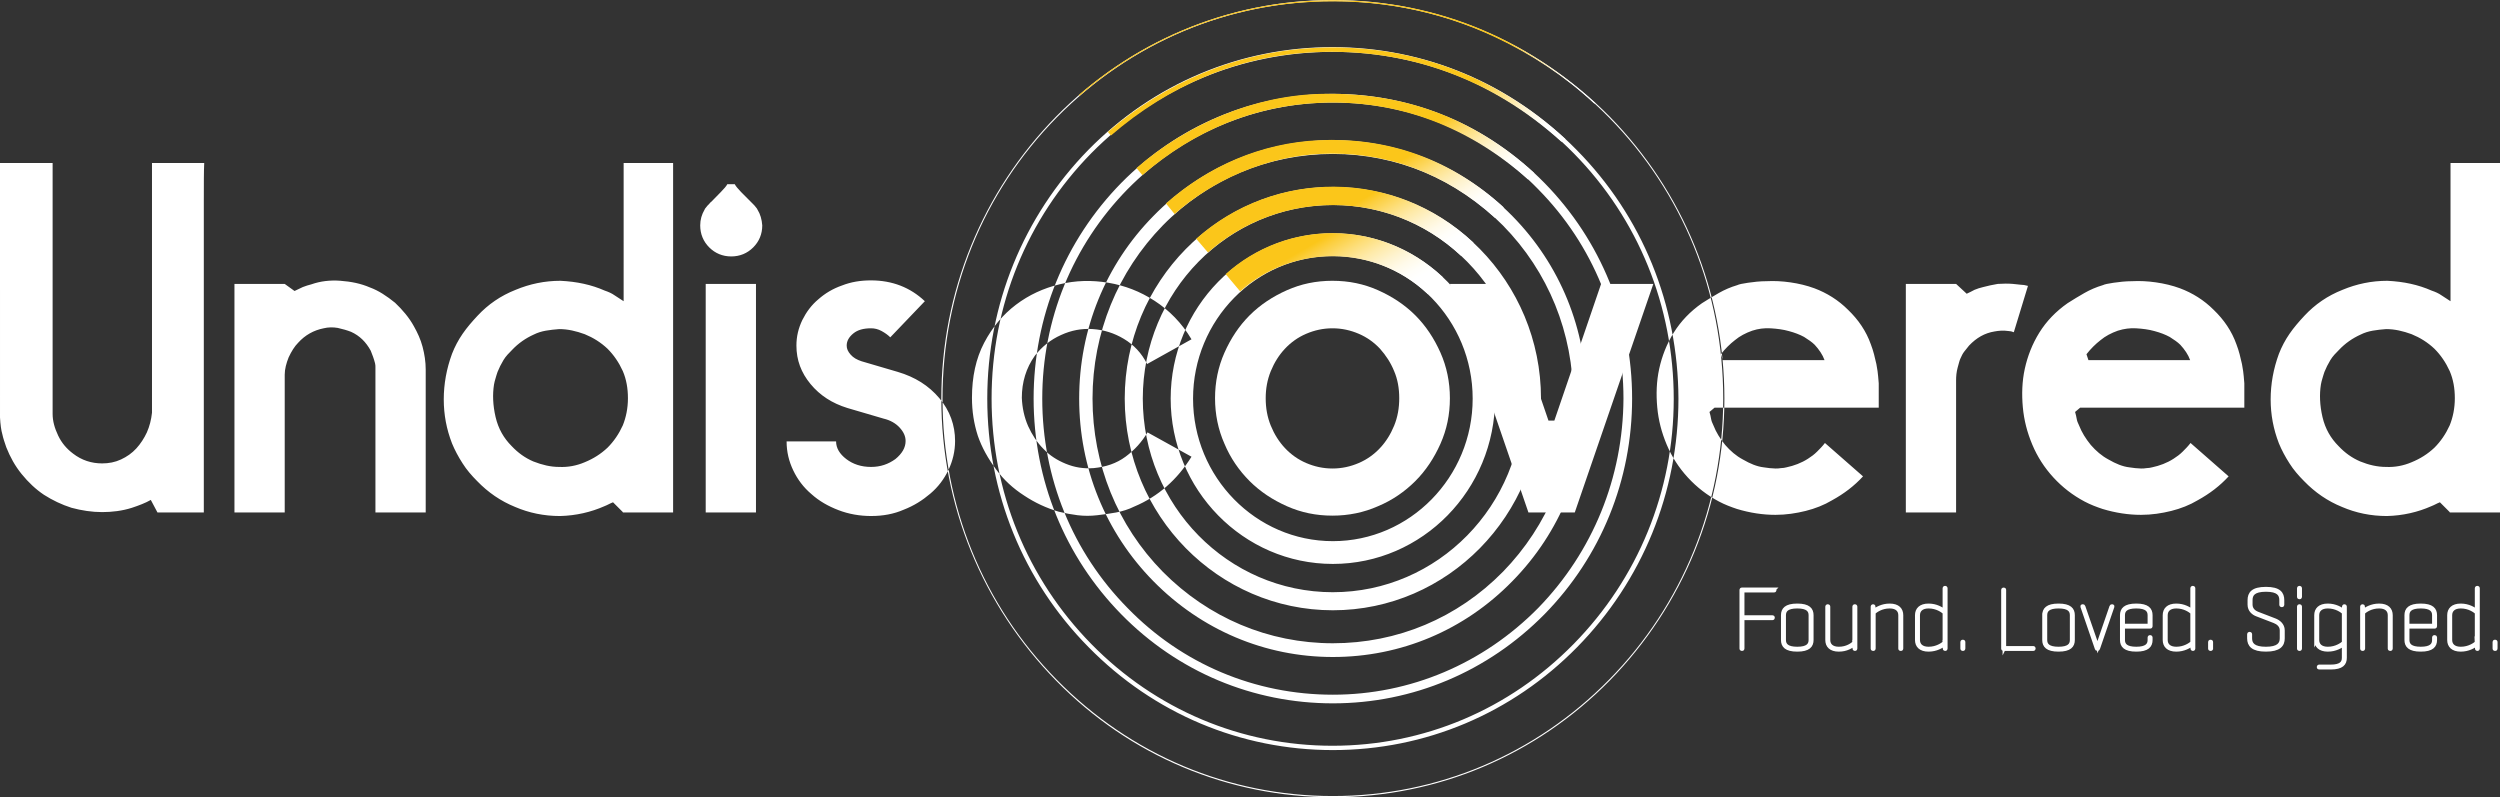 <svg xmlns="http://www.w3.org/2000/svg" width="700" height="223.217" viewBox="-44.903 42.998 700 223.217" enable-background="new -44.903 42.998 700 223.217"><rect x="-44.903" y="42.998" width="700" height="223.217" fill="#333333" stroke="none"/><path fill="#fff" d="M328.19 121.62c4.616 0 8.795.878 12.754 2.638 3.96 1.76 7.477 4.07 10.446 7.037 2.968 2.97 5.277 6.488 7.037 10.447 1.76 3.958 2.64 8.247 2.64 12.755 0 4.617-.88 8.796-2.64 12.755-1.76 3.958-4.07 7.477-7.037 10.446-2.97 2.968-6.487 5.388-10.446 7.037-3.958 1.76-8.247 2.64-12.755 2.64-4.62 0-8.798-.88-12.756-2.64-3.96-1.76-7.478-4.07-10.446-7.037-2.97-2.97-5.39-6.49-7.04-10.446-1.758-3.958-2.638-8.248-2.638-12.755 0-4.51.88-8.797 2.64-12.755 1.76-3.96 4.068-7.478 7.038-10.446 2.968-2.97 6.487-5.278 10.446-7.038 3.958-1.76 8.137-2.64 12.755-2.64zm0 52.56c2.638 0 5.057-.55 7.365-1.54 2.31-.99 4.29-2.42 5.938-4.18 1.65-1.757 2.968-3.847 3.96-6.266.988-2.42 1.428-4.948 1.428-7.697 0-2.75-.438-5.28-1.428-7.588-.99-2.42-2.31-4.4-3.96-6.268-1.648-1.76-3.628-3.19-5.937-4.18-2.308-.988-4.728-1.538-7.366-1.538-2.64 0-5.06.55-7.37 1.54-2.31.988-4.287 2.418-5.937 4.178-1.65 1.758-2.97 3.85-3.96 6.267-.988 2.42-1.43 4.947-1.43 7.587 0 2.75.442 5.277 1.43 7.697.99 2.418 2.31 4.508 3.96 6.267 1.65 1.76 3.628 3.19 5.938 4.18 2.31.99 4.73 1.54 7.37 1.54z"/><path fill="none" d="M395.704 85.882C377.67 67.52 353.7 57.402 328.19 57.402c-25.512 0-49.483 10.117-67.516 28.48-18.034 18.363-27.93 42.774-27.93 68.725 0 25.95 9.896 50.362 27.93 68.724 18.033 18.365 42.004 28.48 67.515 28.48 25.51 0 49.48-10.115 67.514-28.48 18.033-18.36 27.93-42.772 27.93-68.723.108-25.95-9.897-50.362-27.93-68.725zm-8.137 129.09c-15.835 16.166-36.947 24.962-59.27 24.962-22.43 0-43.432-8.906-59.267-24.96-15.833-16.164-24.52-37.606-24.52-60.368s8.687-44.204 24.52-60.368c15.835-16.163 36.947-24.96 59.268-24.96 22.432 0 43.434 8.906 59.27 24.96 15.832 16.164 24.52 37.606 24.52 60.368s-8.687 44.205-24.52 60.367zM328.298 114.69c-21.552 0-39.145 17.925-39.145 39.917 0 21.993 17.593 39.915 39.145 39.915 21.553 0 39.146-17.922 39.146-39.915 0-21.992-17.593-39.916-39.146-39.916zm0 73.125c-18.033 0-32.658-14.956-32.658-33.208 0-18.253 14.625-33.208 32.658-33.208 18.034 0 32.66 14.953 32.66 33.207 0 18.252-14.736 33.208-32.66 33.208zM385.807 95.998c-15.395-15.615-35.847-24.3-57.51-24.3-21.77 0-42.223 8.576-57.507 24.3-15.394 15.614-23.86 36.397-23.86 58.608 0 22.103 8.466 42.884 23.86 58.61 15.395 15.612 35.847 24.3 57.508 24.3 21.772 0 42.225-8.577 57.51-24.3 15.393-15.615 23.86-36.398 23.86-58.61-.11-22.1-8.576-42.883-23.86-58.608zm-7.257 109.74c-13.415 13.636-31.23 21.222-50.252 21.222-19.022 0-36.836-7.478-50.25-21.222-13.417-13.635-20.783-31.78-20.783-51.13 0-19.354 7.366-37.497 20.782-51.13 13.415-13.637 31.23-21.223 50.25-21.223 19.024 0 36.838 7.477 50.253 21.222 13.416 13.635 20.782 31.777 20.782 51.13 0 19.352-7.366 37.496-20.782 51.13zM375.91 106.115C363.157 93.14 346.33 86.102 328.3 86.102c-18.033 0-34.857 7.147-47.612 20.013-12.755 12.976-19.682 30.13-19.682 48.492 0 18.363 7.037 35.517 19.682 48.493 12.755 12.976 29.58 20.013 47.612 20.013 18.034 0 34.858-7.147 47.613-20.013 12.756-12.976 19.683-30.13 19.683-48.493 0-18.363-7.037-35.516-19.682-48.492zM328.3 213.875c-32.108 0-58.277-26.61-58.277-59.27S296.19 95.34 328.3 95.34c32.11 0 58.278 26.61 58.278 59.268s-26.17 59.268-58.278 59.268zM405.6 75.875c-20.673-21.002-48.162-32.547-77.302-32.547-29.25 0-56.628 11.545-77.3 32.547C230.323 96.88 219 124.807 219 154.605c0 29.69 11.325 57.73 31.998 78.73 20.673 21.003 48.162 32.55 77.3 32.55 29.25 0 56.63-11.546 77.303-32.55 20.673-21 32-48.93 32-78.73-.002-29.687-11.328-57.726-32-78.73zm-9.017 148.336c-18.253 18.584-42.554 28.81-68.394 28.81-25.842 0-50.143-10.226-68.396-28.81-18.253-18.582-28.37-43.323-28.37-69.603 0-26.28 10.006-51.02 28.37-69.604 18.253-18.583 42.554-28.81 68.395-28.81 25.84 0 50.14 10.228 68.393 28.81 18.253 18.583 28.37 43.324 28.37 69.604s-10.007 51.02-28.37 69.604zM328.298 129.095c-13.855 0-25.07 11.437-25.07 25.51 0 14.076 11.216 25.51 25.07 25.51 13.856 0 25.07-11.434 25.07-25.51 0-14.073-11.214-25.51-25.07-25.51zM328.298 100.396c-29.36 0-53.22 24.3-53.22 54.21s23.86 54.21 53.22 54.21 53.22-24.3 53.22-54.21-23.86-54.21-53.22-54.21zm0 100.504c-25.07 0-45.413-20.783-45.413-46.293 0-25.51 20.343-46.292 45.413-46.292 25.07 0 45.414 20.782 45.414 46.292S353.37 200.9 328.298 200.9z"/><path fill="#fff" d="M328.298 108.314c-25.07 0-45.413 20.782-45.413 46.292s20.343 46.293 45.413 46.293c25.07 0 45.414-20.784 45.414-46.294 0-25.51-20.343-46.292-45.414-46.292zm0 86.207c-21.552 0-39.145-17.92-39.145-39.914 0-21.992 17.593-39.916 39.145-39.916 21.553 0 39.146 17.924 39.146 39.916 0 21.993-17.593 39.915-39.146 39.915zM378.55 103.476c-13.415-13.636-31.34-21.222-50.252-21.222-19.022 0-36.836 7.477-50.25 21.222-13.417 13.635-20.783 31.777-20.783 51.13s7.366 37.497 20.782 51.13c13.415 13.637 31.23 21.223 50.25 21.223 19.024 0 36.838-7.48 50.253-21.223 13.416-13.635 20.782-31.78 20.782-51.13 0-19.354-7.366-37.496-20.782-51.13zm-2.64 99.623c-12.754 12.975-29.58 20.012-47.612 20.012-18.033 0-34.857-7.147-47.612-20.013-12.755-12.977-19.682-30.13-19.682-48.494 0-18.362 7.037-35.516 19.682-48.492C293.44 93.138 310.266 86.1 328.298 86.1c18.034 0 34.858 7.148 47.613 20.014 12.756 12.976 19.683 30.13 19.683 48.492 0 18.363-7.037 35.517-19.682 48.493zM405.82 75.656c-20.783-21.002-48.272-32.658-77.522-32.658-29.25 0-56.85 11.656-77.52 32.658-20.672 21.112-32.11 49.15-32.11 78.95 0 29.8 11.438 57.84 32.11 78.95 20.67 21.113 48.27 32.66 77.52 32.66 29.25 0 56.85-11.657 77.522-32.66 20.67-21.11 32.107-49.15 32.107-78.95 0-29.8-11.436-57.838-32.107-78.95zm-.22 157.68c-20.673 21.003-48.162 32.55-77.302 32.55-29.25 0-56.628-11.546-77.3-32.55-20.674-21-31.998-48.93-31.998-78.73 0-29.688 11.325-57.728 31.998-78.73 20.673-21.002 48.162-32.548 77.3-32.548 29.25 0 56.63 11.545 77.303 32.55 20.673 21 32 48.93 32 78.728-.002 29.69-11.328 57.73-32 78.73zM396.583 85.002c-18.253-18.583-42.554-28.81-68.394-28.81-25.842 0-50.143 10.228-68.396 28.81-18.143 18.583-28.26 43.324-28.26 69.604s10.006 51.02 28.37 69.604c18.253 18.583 42.554 28.81 68.394 28.81 25.84 0 50.142-10.227 68.395-28.81 18.253-18.583 28.37-43.324 28.37-69.604-.11-26.28-10.117-51.02-28.48-69.604zm-.88 138.328c-18.033 18.364-42.003 28.48-67.514 28.48-25.512 0-49.483-10.116-67.516-28.48-18.034-18.362-27.93-42.773-27.93-68.724 0-25.95 9.896-50.36 27.93-68.725 18.143-18.36 42.114-28.368 67.624-28.368 25.51 0 49.482 10.116 67.516 28.48 18.033 18.362 27.93 42.773 27.93 68.723-.002 25.842-10.007 50.254-28.04 68.615zM328.298 95.338c-32.108 0-58.277 26.61-58.277 59.268s26.17 59.268 58.278 59.268c32.11 0 58.278-26.61 58.278-59.268s-26.17-59.268-58.278-59.268zm0 113.48c-29.36 0-53.22-24.303-53.22-54.212 0-29.91 23.86-54.21 53.22-54.21s53.22 24.3 53.22 54.21-23.86 54.21-53.22 54.21zM387.567 94.24c-15.835-16.164-36.947-24.962-59.27-24.962-22.43 0-43.432 8.907-59.267 24.96-15.833 16.165-24.52 37.607-24.52 60.37s8.687 44.204 24.52 60.366c15.835 16.165 36.947 24.96 59.268 24.96 22.432 0 43.434-8.905 59.27-24.96 15.832-16.163 24.52-37.605 24.52-60.367s-8.687-44.204-24.52-60.368zm-1.76 118.975c-15.395 15.613-35.847 24.3-57.51 24.3-21.77 0-42.223-8.576-57.507-24.3-15.394-15.614-23.86-36.397-23.86-58.61 0-22.1 8.466-42.882 23.86-58.607 15.395-15.615 35.847-24.3 57.508-24.3 21.772 0 42.225 8.576 57.51 24.3 15.393 15.614 23.86 36.396 23.86 58.608-.11 22.103-8.576 42.884-23.86 58.61zM12.166 98.747V186.496H-.81l-1.868-3.52c-1.54.88-3.3 1.54-5.28 2.2-2.748.88-5.607 1.21-8.356 1.21-2.858 0-5.717-.44-8.576-1.21-2.75-.88-5.28-2.09-7.697-3.628-2.31-1.54-4.398-3.52-6.268-5.828-1.87-2.31-3.19-4.73-4.288-7.478-.44-1.32-.88-2.53-1.1-3.63-.33-1.1-.55-2.748-.66-4.727V88.63h14.734v70.266c0 1.98.55 3.96 1.542 6.048.99 2.09 2.418 3.738 4.178 5.058 2.42 1.87 5.168 2.75 8.137 2.75 1.87 0 3.63-.332 5.28-1.1 1.648-.77 3.077-1.76 4.287-3.08s2.2-2.86 2.97-4.51c.768-1.757 1.21-3.517 1.428-5.497V88.63h14.625c-.11 2.31-.11 5.72-.11 10.117zM74.293 186.495H60.218V145.81c0-.33 0-.66-.11-1.1-.33-1.318-.77-2.418-1.208-3.518-1.32-2.42-3.08-4.18-5.498-5.28-1.1-.438-2.31-.768-3.74-1.1-1.318-.218-2.638-.218-3.958.11-2.75.55-5.167 1.87-7.147 4.07-.99.99-1.87 2.418-2.64 4.068-.66 1.65-1.1 3.298-1.1 4.84v38.594H20.744v-63.997h14.074l2.75 1.98c.77-.33 1.538-.77 2.308-1.1.77-.33 1.65-.55 2.42-.77 2.528-.88 5.167-1.21 8.136-.99s5.72.77 8.248 1.87c2.42.88 4.73 2.418 7.037 4.288 2.09 1.98 3.958 4.178 5.278 6.598.99 1.76 1.87 3.628 2.418 5.718.55 2.09.88 4.18.88 6.378v40.027zM143.568 88.63v97.865h-14.075v-.11l-2.75-2.75c-.44.22-.878.33-1.21.55-.328.22-.768.33-1.207.55-3.74 1.65-7.917 2.64-12.426 2.75-4.51 0-8.687-.88-12.535-2.53-4.07-1.648-7.588-4.068-10.666-7.256-1.54-1.54-2.97-3.19-4.07-4.95-1.21-1.87-2.2-3.74-2.968-5.607-1.54-3.96-2.31-8.028-2.31-12.316s.77-8.577 2.31-12.755c.77-1.98 1.758-3.848 2.968-5.608 1.21-1.76 2.64-3.41 4.18-5.058 2.967-3.188 6.486-5.608 10.665-7.258 3.958-1.65 8.138-2.528 12.536-2.528 4.62.22 8.688 1.1 12.426 2.75.99.328 1.98.77 2.75 1.32.88.55 1.648 1.1 2.53 1.648V88.63h13.852zm-31.89 85.11c2.42.11 4.84-.33 7.148-1.32 2.418-.99 4.507-2.31 6.377-4.068 1.76-1.76 3.188-3.848 4.288-6.268.88-2.2 1.43-4.73 1.43-7.586 0-2.75-.44-5.28-1.43-7.588-1.1-2.418-2.528-4.508-4.287-6.267-1.87-1.76-3.96-3.08-6.377-4.07-2.42-.878-4.73-1.428-7.148-1.428-1.318.11-2.528.22-3.738.44-1.21.218-2.31.55-3.41 1.1-2.198.99-4.287 2.417-6.047 4.287-.88.88-1.76 1.76-2.418 2.86-.66 1.1-1.21 2.198-1.65 3.298-.22.55-.33 1.1-.55 1.76-.22.66-.33 1.21-.44 1.76-.44 2.748-.33 5.826.44 9.125.77 3.3 2.31 5.938 4.508 8.137 1.76 1.87 3.74 3.298 6.05 4.29 2.528.988 4.837 1.538 7.255 1.538zM166.77 186.495h-14.076v-63.997h14.075v63.997zM199.097 187.484c-3.298 0-6.378-.55-9.237-1.65-2.86-1.1-5.388-2.527-7.587-4.507-2.2-1.87-3.848-4.068-5.058-6.598-1.21-2.53-1.87-5.17-1.87-8.137h13.856c0 1.868.99 3.518 2.86 4.948 1.87 1.43 4.178 2.2 6.927 2.2 2.64 0 4.838-.77 6.818-2.2 1.868-1.538 2.858-3.187 2.858-5.057 0-1.32-.55-2.528-1.65-3.738s-2.638-2.09-4.506-2.53l-10.117-2.968c-4.288-1.32-7.697-3.52-10.337-6.708-2.64-3.19-3.958-6.71-3.958-10.777 0-2.53.55-4.838 1.65-7.147 1.1-2.2 2.527-4.178 4.507-5.827 1.87-1.65 4.068-2.97 6.598-3.85 2.528-.99 5.167-1.43 8.137-1.43 5.937 0 10.996 1.98 15.064 5.83l-9.676 10.114c-.66-.66-1.43-1.208-2.418-1.758-.99-.55-1.98-.77-2.97-.77-2.088 0-3.737.44-4.947 1.43s-1.87 2.09-1.87 3.408c0 .88.33 1.65 1.1 2.53.77.88 1.758 1.43 3.078 1.868l10.116 2.97c4.84 1.43 8.688 3.848 11.656 7.368 2.97 3.518 4.398 7.586 4.398 11.985 0 2.86-.66 5.608-1.87 8.137-1.208 2.53-2.858 4.73-5.057 6.597-2.198 1.87-4.618 3.408-7.477 4.508-2.75 1.206-5.828 1.756-9.016 1.756zM276.287 144.93c-1.54-3.08-3.738-5.388-6.487-7.037-2.75-1.65-5.608-2.53-8.686-2.75-3.08-.22-6.048.33-8.907 1.65-2.97 1.32-5.388 3.3-7.368 5.827-2.42 3.41-3.63 7.368-3.63 11.766.11 2.75.66 5.388 1.76 7.917 1.1 2.418 2.53 4.617 4.29 6.377 1.76 1.87 3.848 3.188 6.266 4.178 2.42.99 4.95 1.43 7.808 1.21 3.41-.33 6.378-1.32 8.907-3.188 2.53-1.87 4.62-4.178 6.16-6.818l12.315 6.818c-3.96 6.378-9.236 11.106-16.054 13.965-1.538.77-3.298 1.32-5.057 1.65-1.76.33-3.52.55-5.278.768-1.87.22-3.63.22-5.498 0-1.76-.22-3.52-.55-5.28-.99-3.408-.99-6.707-2.528-9.675-4.508-3.08-1.98-5.718-4.398-7.807-7.256-2.31-3.08-4.07-6.27-5.168-9.458-1.1-3.41-1.65-6.928-1.65-10.667 0-5.83 1.1-10.996 3.41-15.394 2.31-4.397 5.277-7.916 8.907-10.666 3.628-2.75 7.697-4.62 12.205-5.718 4.508-1.1 9.015-1.21 13.634-.44s8.907 2.42 12.976 5.06c4.068 2.638 7.587 6.157 10.336 10.774l-12.43 6.93zM518.748 122.498c.77.11 1.43.11 2.09.22.66 0 1.317.11 2.088.33l-3.96 12.976c-.55-.22-.988-.33-1.428-.33-1.54-.22-2.75-.11-3.96.11-2.748.44-5.057 1.76-7.146 3.958l-1.32 1.65c-.438.55-.77 1.208-1.1 1.98-.22.438-.438 1.317-.77 2.527s-.44 2.418-.44 3.628v36.946H488.73v-63.997h14.073l2.97 2.75c.77-.33 1.54-.77 2.2-1.1.77-.33 1.538-.55 2.418-.77 1.32-.33 2.64-.66 4.068-.88 1.54-.108 2.97-.108 4.29 0zM583.622 157.136h-46.07l-1.432 1.21c.22.658.33 1.318.44 1.868.11.66.33 1.21.66 1.87.77 1.98 1.87 3.738 3.298 5.498 1.43 1.65 3.08 3.078 4.948 4.07 2.09 1.207 3.96 1.978 5.828 2.198.55.11 1.1.11 1.65.22.55 0 1.1.11 1.648.11.44 0 .99 0 1.54-.11.55 0 1.1-.11 1.54-.22 2.09-.44 4.178-1.21 6.046-2.42.88-.55 1.76-1.21 2.53-1.978.77-.77 1.54-1.54 2.2-2.42l10.665 9.347c-2.42 2.638-5.278 4.837-8.688 6.707-2.2 1.32-4.728 2.31-7.366 2.97-2.642.658-5.5 1.1-8.47 1.1-3.518 0-7.145-.55-10.775-1.65-1.65-.55-3.41-1.21-5.057-2.09-3.3-1.758-6.158-3.958-8.688-6.707-2.53-2.75-4.51-5.828-5.938-9.237-1.43-3.41-2.31-6.816-2.64-10.446-.33-3.628-.22-7.257.55-10.776.77-3.517 2.09-6.926 4.068-10.115 1.98-3.188 4.618-5.938 7.917-8.247 1.54-.99 3.188-1.98 4.728-2.86 1.54-.88 3.3-1.648 5.17-2.198.438-.22 1.43-.44 2.97-.66s3.298-.44 5.276-.44c2.09-.11 4.29 0 6.6.33 2.308.33 4.617.88 6.706 1.65 3.52 1.32 6.708 3.298 9.457 6.047 2.858 2.75 5.058 5.938 6.378 9.677.33.88.66 1.87.88 2.75.22.878.44 1.76.66 2.748.11.55.22 1.21.33 1.98.11.77.22 1.98.33 3.408v6.818h.112zm-35.515-21.552c-1.87.66-3.52 1.54-4.84 2.64-1.428 1.1-2.748 2.418-3.958 3.957l.55 1.65h28.48c-.55-1.54-1.54-2.97-2.75-4.288-.77-.77-1.76-1.43-2.97-2.2-1.207-.66-2.638-1.21-4.287-1.648-1.54-.44-3.298-.66-5.058-.77s-3.41.11-5.168.66zM655.097 88.63v97.865h-14.075v-.11l-2.75-2.75c-.438.22-.878.33-1.208.55-.33.22-.77.33-1.21.55-3.738 1.65-7.916 2.64-12.425 2.75-4.51 0-8.69-.88-12.537-2.53-4.067-1.648-7.587-4.068-10.665-7.256-1.54-1.54-2.97-3.19-4.07-4.95-1.208-1.87-2.197-3.74-2.968-5.607-1.54-3.96-2.31-8.028-2.31-12.316s.77-8.577 2.31-12.755c.77-1.98 1.76-3.848 2.97-5.608 1.21-1.76 2.64-3.41 4.178-5.058 2.97-3.188 6.488-5.608 10.666-7.258 3.96-1.65 8.137-2.528 12.535-2.528 4.617.22 8.687 1.1 12.425 2.75.99.328 1.98.77 2.75 1.32.88.55 1.648 1.1 2.528 1.648V88.63h13.854zm-31.89 85.11c2.42.11 4.84-.33 7.148-1.32 2.42-.99 4.51-2.31 6.378-4.068 1.76-1.76 3.188-3.848 4.288-6.268.88-2.2 1.43-4.73 1.43-7.586 0-2.75-.438-5.28-1.43-7.588-1.1-2.418-2.527-4.508-4.287-6.267-1.87-1.76-3.958-3.08-6.378-4.07-2.42-.878-4.728-1.428-7.147-1.428-1.32.11-2.528.22-3.738.44-1.21.218-2.31.55-3.408 1.1-2.2.99-4.288 2.417-6.048 4.287-.88.88-1.76 1.76-2.42 2.86s-1.21 2.198-1.65 3.298c-.218.55-.328 1.1-.55 1.76-.218.66-.328 1.21-.438 1.76-.44 2.748-.33 5.826.44 9.125.77 3.3 2.31 5.938 4.508 8.137 1.76 1.87 3.738 3.298 6.048 4.29 2.418.988 4.837 1.538 7.256 1.538zM167.208 101.717c-.11-.22-.22-.44-.44-.66-.22-.33-.55-.66-.878-.99l-.55-.55c-1.76-1.76-4.07-3.958-4.508-4.947h-2.088c-.44.99-2.86 3.188-4.51 4.948-.22.11-.33.33-.55.55-.33.33-.66.66-.88.99-.218.22-.438.55-.438.66-.77 1.318-1.21 2.748-1.21 4.397 0 2.42.88 4.51 2.53 6.158s3.738 2.528 6.158 2.528c2.418 0 4.507-.878 6.156-2.527 1.65-1.65 2.53-3.738 2.53-6.158-.112-1.65-.552-3.19-1.322-4.398zM481.25 157.136H435.18l-1.43 1.21c.222.658.33 1.318.44 1.868.11.66.33 1.21.66 1.87.77 1.98 1.87 3.738 3.3 5.498 1.428 1.65 3.077 3.078 4.947 4.07 2.09 1.207 3.958 1.978 5.828 2.198.55.11 1.1.11 1.65.22.55 0 1.1.11 1.648.11.44 0 .99 0 1.54-.11.55 0 1.1-.11 1.54-.22 2.088-.44 4.178-1.21 6.047-2.42.88-.55 1.76-1.21 2.53-1.978.77-.77 1.538-1.54 2.198-2.42l10.665 9.347c-2.418 2.638-5.277 4.837-8.687 6.707-2.2 1.32-4.728 2.31-7.367 2.97-2.64.658-5.498 1.1-8.466 1.1-3.52 0-7.148-.55-10.776-1.65-1.65-.55-3.41-1.21-5.06-2.09-3.298-1.758-6.157-3.958-8.686-6.707-2.53-2.75-4.51-5.828-5.938-9.237-1.43-3.41-2.31-6.816-2.64-10.446-.33-3.628-.22-7.257.55-10.776.77-3.517 2.09-6.926 4.068-10.115 1.98-3.188 4.62-5.938 7.918-8.247 1.54-.99 3.188-1.98 4.728-2.86 1.54-.88 3.3-1.648 5.168-2.198.44-.22 1.43-.44 2.97-.66 1.54-.22 3.3-.44 5.277-.44 2.088-.11 4.287 0 6.597.33 2.31.33 4.618.88 6.708 1.65 3.52 1.32 6.707 3.298 9.456 6.047 2.86 2.75 5.06 5.938 6.378 9.677.33.88.66 1.87.88 2.75.22.878.44 1.76.66 2.748.11.55.22 1.21.33 1.98.11.77.22 1.98.33 3.408v6.818h.113zm-35.515-21.552c-1.87.66-3.52 1.54-4.838 2.64-1.43 1.1-2.75 2.418-3.96 3.957l.55 1.65h28.48c-.55-1.54-1.54-2.97-2.75-4.288-.77-.77-1.758-1.43-2.968-2.2-1.21-.66-2.64-1.21-4.29-1.648-1.538-.44-3.298-.66-5.058-.77s-3.518.11-5.167.66z"/><linearGradient id="a" gradientUnits="userSpaceOnUse" x1="978.112" y1="-2203.105" x2="949.723" y2="-2288.875" gradientTransform="matrix(.583 -.655 -.655 -.583 -1717.148 -580.423)"><stop offset=".692" stop-color="#FBC61A"/><stop offset=".722" stop-color="#FCCF40"/><stop offset=".774" stop-color="#FDDE79"/><stop offset=".823" stop-color="#FEEAA9"/><stop offset=".87" stop-color="#FEF3CE"/><stop offset=".913" stop-color="#FFFAE9"/><stop offset=".952" stop-color="#FFFEF9"/><stop offset=".982" stop-color="#fff"/></linearGradient><path fill="url(#a)" d="M354.908 125.357l4.18-4.728c-17.594-16.495-43.765-16.165-60.808-.88l4.068 4.838c14.735-13.196 37.716-13.305 52.56.77z"/><linearGradient id="b" gradientUnits="userSpaceOnUse" x1="1002.787" y1="-2200.078" x2="976.176" y2="-2280.637" gradientTransform="matrix(.576 -.649 -.648 -.579 -1694.285 -587.408)"><stop offset=".692" stop-color="#FBC61A"/><stop offset=".722" stop-color="#FCCF40"/><stop offset=".774" stop-color="#FDDE79"/><stop offset=".823" stop-color="#FEEAA9"/><stop offset=".87" stop-color="#FEF3CE"/><stop offset=".913" stop-color="#FFFAE9"/><stop offset=".952" stop-color="#FFFEF9"/><stop offset=".982" stop-color="#fff"/></linearGradient><path fill="url(#b)" d="M322.14 43.548c18.144-.99 35.737 2.31 51.9 10.006 9.787 4.618 19.244 10.775 27.49 18.472l.22-.22c-21.99-19.9-48.492-30.128-79.39-28.59-24.412 1.21-47.174 10.777-65.207 26.392l.22.22c18.035-15.613 40.357-24.96 64.768-26.28z"/><linearGradient id="c" gradientUnits="userSpaceOnUse" x1="984.431" y1="-2202.294" x2="956.786" y2="-2285.814" gradientTransform="matrix(.583 -.655 -.655 -.583 -1717.148 -580.423)"><stop offset=".692" stop-color="#FBC61A"/><stop offset=".722" stop-color="#FCCF40"/><stop offset=".774" stop-color="#FDDE79"/><stop offset=".823" stop-color="#FEEAA9"/><stop offset=".87" stop-color="#FEF3CE"/><stop offset=".913" stop-color="#FFFAE9"/><stop offset=".952" stop-color="#FFFEF9"/><stop offset=".982" stop-color="#fff"/></linearGradient><path fill="url(#c)" d="M364.256 114.69l3.408-3.737c-21.99-20.78-55.64-20.67-77.63-1.1l3.3 3.85c20.12-17.815 50.8-17.924 70.922.988z"/><linearGradient id="d" gradientUnits="userSpaceOnUse" x1="1004.658" y1="-2196.206" x2="978.092" y2="-2276.471" gradientTransform="matrix(.583 -.655 -.655 -.583 -1717.148 -580.423)"><stop offset=".692" stop-color="#FBC61A"/><stop offset=".722" stop-color="#FCCF40"/><stop offset=".774" stop-color="#FDDE79"/><stop offset=".823" stop-color="#FEEAA9"/><stop offset=".87" stop-color="#FEF3CE"/><stop offset=".913" stop-color="#FFFAE9"/><stop offset=".952" stop-color="#FFFEF9"/><stop offset=".982" stop-color="#fff"/></linearGradient><path fill="url(#d)" d="M323.24 57.622c25.73-1.21 49.482 7.367 69.055 25.07l1.1-.768c-19.792-18.144-44.203-26.83-70.153-25.51-21.882 1.1-41.785 9.565-57.95 23.53l.88.99c16.163-13.965 35.517-22.32 57.07-23.312z"/><linearGradient id="e" gradientUnits="userSpaceOnUse" x1="997.605" y1="-2198.626" x2="970.831" y2="-2279.516" gradientTransform="matrix(.583 -.655 -.655 -.583 -1717.148 -580.423)"><stop offset=".692" stop-color="#FBC61A"/><stop offset=".722" stop-color="#FCCF40"/><stop offset=".774" stop-color="#FDDE79"/><stop offset=".823" stop-color="#FEEAA9"/><stop offset=".87" stop-color="#FEF3CE"/><stop offset=".913" stop-color="#FFFAE9"/><stop offset=".952" stop-color="#FFFEF9"/><stop offset=".982" stop-color="#fff"/></linearGradient><path fill="url(#e)" d="M324.56 71.807c21.882-.99 41.895 6.708 58.39 21.442l1.76-1.76c-17.265-15.724-36.838-22.652-59.38-22.213-19.022.33-38.044 8.578-52.01 20.783l1.65 1.98c14.843-12.756 31.667-19.464 49.59-20.233z"/><linearGradient id="f" gradientUnits="userSpaceOnUse" x1="990.941" y1="-2200.585" x2="963.736" y2="-2282.776" gradientTransform="matrix(.583 -.655 -.655 -.583 -1717.148 -580.423)"><stop offset=".692" stop-color="#FBC61A"/><stop offset=".722" stop-color="#FCCF40"/><stop offset=".774" stop-color="#FDDE79"/><stop offset=".823" stop-color="#FEEAA9"/><stop offset=".87" stop-color="#FEF3CE"/><stop offset=".913" stop-color="#FFFAE9"/><stop offset=".952" stop-color="#FFFEF9"/><stop offset=".982" stop-color="#fff"/></linearGradient><path fill="url(#f)" d="M324.67 86.102c18.143-.88 34.967 5.168 49.042 17.924l2.418-2.97c-15.064-13.744-32.658-19.68-51.79-18.802-16.164.77-30.9 7.257-42.774 17.703l2.42 2.97C294.54 93.58 309.275 86.87 324.67 86.1z"/><path fill="#fff" d="M418.026 122.498l-21.993 63.997H383.06l-21.994-63.997h14.515l13.087 38.266h1.65l13.083-38.266h14.626z"/><g enable-background="new" fill="#fff"><path d="M451.858 208.015c.098 0 .147.05.147.148v.073c0 .1-.05.148-.147.148h-8.814v7.386h8.347c.1 0 .148.05.148.148v.074c0 .1-.05.147-.147.147h-8.346v8.47c0 .1-.05.147-.148.147h-.1c-.098 0-.146-.05-.146-.147v-16.448c0-.1.05-.148.146-.148h9.062zM454.27 215.255c0-1.6.887-2.758 4.063-2.758 3.176 0 4.062 1.157 4.062 2.758v6.943c0 1.6-.887 2.758-4.062 2.758-3.177 0-4.063-1.158-4.063-2.758v-6.943zm7.732 0c0-1.354-.788-2.39-3.67-2.39-2.88 0-3.668 1.036-3.668 2.39v6.943c0 1.354.787 2.388 3.67 2.388 2.88 0 3.668-1.034 3.668-2.388v-6.943zM474.264 223.405c-.69.59-2.118 1.552-4.284 1.552-2.315 0-3.3-1.158-3.3-2.758v-9.358c0-.098.05-.147.148-.147h.098c.098 0 .148.05.148.147v9.357c0 1.353.887 2.387 2.905 2.387 2.313 0 3.717-1.132 4.283-1.625v-10.12c0-.1.05-.148.147-.148h.1c.098 0 .146.05.146.147v11.772c0 .1-.05.147-.147.147h-.05c-.1 0-.147-.05-.147-.148l-.05-1.207zM479.73 212.842l.025 1.23c.738-.59 2.265-1.575 4.457-1.575 2.314 0 3.3 1.157 3.3 2.758v9.357c0 .1-.05.147-.148.147h-.1c-.098 0-.146-.05-.146-.148v-9.357c0-1.354-.887-2.39-2.905-2.39-2.34 0-3.866 1.16-4.433 1.65v10.097c0 .1-.05.147-.147.147h-.1c-.098 0-.146-.05-.146-.148v-11.77c0-.1.05-.148.147-.148h.05c.097 0 .147.05.147.148zM499.528 223.405c-.715.566-2.267 1.552-4.433 1.552-2.29 0-3.3-1.158-3.3-2.758v-6.944c0-1.6 1.01-2.758 3.3-2.758 2.166 0 3.693.985 4.433 1.576v-6.378c0-.098.05-.147.146-.147h.1c.098 0 .146.05.146.146v16.917c0 .1-.05.147-.146.147h-.05c-.1 0-.147-.05-.147-.147l-.05-1.208zm-7.338-1.207c0 1.354.91 2.388 2.905 2.388 2.314 0 3.865-1.157 4.433-1.625v-8.445c-.567-.492-2.118-1.65-4.433-1.65-1.994 0-2.905 1.035-2.905 2.39v6.943zM504.896 224.612c0 .1-.05.147-.148.147h-.098c-.1 0-.148-.05-.148-.148v-1.847c0-.1.05-.147.148-.147h.098c.098 0 .148.05.148.147v1.847zM516.32 224.39h8.102c.098 0 .146.05.146.147v.074c0 .1-.05.148-.146.148h-8.373c-.074 0-.123-.05-.123-.147v-16.447c0-.1.05-.148.146-.148h.1c.098 0 .147.05.147.148v16.227zM527.425 215.255c0-1.6.886-2.758 4.062-2.758s4.062 1.157 4.062 2.758v6.943c0 1.6-.888 2.758-4.063 2.758-3.177 0-4.062-1.158-4.062-2.758v-6.943zm7.732 0c0-1.354-.79-2.39-3.67-2.39s-3.67 1.036-3.67 2.39v6.943c0 1.354.79 2.388 3.67 2.388s3.67-1.034 3.67-2.388v-6.943zM542.322 224.76c-.073 0-.146-.05-.172-.147l-4.038-11.77c-.024-.075-.024-.148.073-.148h.148c.073 0 .147.05.172.147l3.595 10.367c.148.417.296.885.296.885s.1-.394.27-.886l3.57-10.368c.025-.098.1-.147.174-.147h.146c.1 0 .1.074.075.147l-4.038 11.77c-.024.1-.1.148-.172.148h-.098zM557.318 218.357c0 .1-.05.148-.147.148h-7.583v3.693c0 1.354.787 2.388 3.67 2.388 2.88 0 3.668-1.034 3.668-2.388v-.714c0-.1.05-.147.147-.147h.1c.098 0 .146.05.146.147v.714c0 1.6-.887 2.758-4.062 2.758-3.177 0-4.063-1.158-4.063-2.758v-6.943c0-1.6.887-2.758 4.063-2.758 3.176 0 4.062 1.157 4.062 2.758v3.102zm-7.732-.222h7.338v-2.88c0-1.354-.788-2.39-3.67-2.39-2.88 0-3.668 1.036-3.668 2.39v2.88zM568.89 223.405c-.714.566-2.266 1.552-4.432 1.552-2.29 0-3.3-1.158-3.3-2.758v-6.944c0-1.6 1.01-2.758 3.3-2.758 2.166 0 3.693.985 4.433 1.576v-6.378c0-.098.05-.147.148-.147h.1c.098 0 .146.05.146.146v16.917c0 .1-.05.147-.147.147h-.05c-.098 0-.146-.05-.146-.147l-.05-1.208zm-7.337-1.207c0 1.354.91 2.388 2.905 2.388 2.314 0 3.866-1.157 4.433-1.625v-8.445c-.565-.492-2.117-1.65-4.432-1.65-1.994 0-2.905 1.035-2.905 2.39v6.943zM574.258 224.612c0 .1-.05.147-.148.147h-.1c-.098 0-.146-.05-.146-.148v-1.847c0-.1.05-.147.147-.147h.1c.1 0 .148.05.148.147v1.847zM589.573 208.188c-3.446 0-4.26 1.23-4.26 2.856v1.256c0 1.354 1.01 2.118 1.822 2.438l4.925 1.896c1.033.394 2.265 1.305 2.265 2.856v2.24c0 1.873-1.034 3.227-4.776 3.227-3.72 0-4.753-1.354-4.753-3.226v-1.156c0-.098.05-.147.146-.147h.1c.098 0 .146.05.146.147v1.157c0 1.626.91 2.857 4.358 2.857 3.447 0 4.383-1.23 4.383-2.856v-2.24c0-1.38-1.083-2.142-2.02-2.51l-4.924-1.897c-.91-.345-2.068-1.207-2.068-2.783v-1.256c0-1.87.91-3.225 4.654-3.225 3.718 0 4.63 1.353 4.63 3.224v1.305c0 .098-.05.146-.148.146h-.1c-.098 0-.146-.05-.146-.147v-1.306c0-1.625-.812-2.856-4.235-2.856zM599.152 210.133c0 .1-.05.148-.147.148h-.1c-.097 0-.147-.048-.147-.147v-2.438c0-.098.05-.147.148-.147h.1c.098 0 .146.05.146.147v2.438zm0 14.48c0 .098-.05.146-.147.146h-.1c-.097 0-.147-.05-.147-.148v-11.77c0-.1.05-.148.148-.148h.1c.098 0 .146.05.146.147v11.772zM603.583 222.198v-6.943c0-1.6 1.01-2.758 3.3-2.758 2.166 0 3.717.985 4.433 1.576l.05-1.23c0-.1.048-.148.145-.148h.052c.098 0 .146.05.146.147v14.356c0 1.6-.836 2.757-4.014 2.757h-3.25c-.098 0-.147-.05-.147-.147v-.074c0-.1.05-.147.147-.147h3.25c2.88 0 3.62-1.034 3.62-2.388v-3.793c-.74.59-2.266 1.552-4.432 1.552-2.29-.003-3.3-1.16-3.3-2.762zm.394 0c0 1.354.91 2.388 2.906 2.388 2.313 0 3.865-1.157 4.433-1.625v-8.445c-.567-.492-2.12-1.65-4.433-1.65-1.995 0-2.906 1.035-2.906 2.39v6.943zM616.78 212.842l.025 1.23c.738-.59 2.266-1.575 4.457-1.575 2.314 0 3.3 1.157 3.3 2.758v9.357c0 .1-.05.147-.148.147h-.098c-.1 0-.148-.05-.148-.148v-9.357c0-1.354-.886-2.39-2.905-2.39-2.34 0-3.865 1.16-4.433 1.65v10.097c0 .1-.05.147-.146.147h-.1c-.098 0-.148-.05-.148-.148v-11.77c0-.1.05-.148.148-.148h.05c.1 0 .147.05.147.148zM636.972 218.357c0 .1-.05.148-.147.148h-7.584v3.693c0 1.354.788 2.388 3.67 2.388 2.88 0 3.67-1.034 3.67-2.388v-.714c0-.1.048-.147.146-.147h.1c.098 0 .146.05.146.147v.714c0 1.6-.887 2.758-4.063 2.758-3.177 0-4.063-1.158-4.063-2.758v-6.943c0-1.6.887-2.758 4.062-2.758 3.176 0 4.062 1.157 4.062 2.758v3.102zm-7.732-.222h7.338v-2.88c0-1.354-.788-2.39-3.67-2.39-2.88 0-3.668 1.036-3.668 2.39v2.88zM648.545 223.405c-.715.566-2.267 1.552-4.433 1.552-2.29 0-3.3-1.158-3.3-2.758v-6.944c0-1.6 1.01-2.758 3.3-2.758 2.166 0 3.693.985 4.433 1.576v-6.378c0-.098.05-.147.147-.147h.1c.097 0 .146.05.146.146v16.917c0 .1-.05.147-.147.147h-.05c-.098 0-.146-.05-.146-.147l-.05-1.208zm-7.338-1.207c0 1.354.91 2.388 2.905 2.388 2.314 0 3.866-1.157 4.433-1.625v-8.445c-.566-.492-2.118-1.65-4.433-1.65-1.994 0-2.905 1.035-2.905 2.39v6.943zM653.913 224.612c0 .1-.05.147-.148.147h-.098c-.1 0-.148-.05-.148-.148v-1.847c0-.1.048-.147.147-.147h.098c.1 0 .148.05.148.147v1.847z"/></g><g enable-background="new" fill="none" stroke="#fff" stroke-miterlimit="10"><path d="M451.858 208.015c.098 0 .147.05.147.148v.073c0 .1-.05.148-.147.148h-8.814v7.386h8.347c.1 0 .148.05.148.148v.074c0 .1-.05.147-.147.147h-8.346v8.47c0 .1-.05.147-.148.147h-.1c-.098 0-.146-.05-.146-.147v-16.448c0-.1.05-.148.146-.148h9.062zM454.27 215.255c0-1.6.887-2.758 4.063-2.758 3.176 0 4.062 1.157 4.062 2.758v6.943c0 1.6-.887 2.758-4.062 2.758-3.177 0-4.063-1.158-4.063-2.758v-6.943zm7.732 0c0-1.354-.788-2.39-3.67-2.39-2.88 0-3.668 1.036-3.668 2.39v6.943c0 1.354.787 2.388 3.67 2.388 2.88 0 3.668-1.034 3.668-2.388v-6.943zM474.264 223.405c-.69.59-2.118 1.552-4.284 1.552-2.315 0-3.3-1.158-3.3-2.758v-9.358c0-.098.05-.147.148-.147h.098c.098 0 .148.05.148.147v9.357c0 1.353.887 2.387 2.905 2.387 2.313 0 3.717-1.132 4.283-1.625v-10.12c0-.1.05-.148.147-.148h.1c.098 0 .146.05.146.147v11.772c0 .1-.05.147-.147.147h-.05c-.1 0-.147-.05-.147-.148l-.05-1.207zM479.73 212.842l.025 1.23c.738-.59 2.265-1.575 4.457-1.575 2.314 0 3.3 1.157 3.3 2.758v9.357c0 .1-.05.147-.148.147h-.1c-.098 0-.146-.05-.146-.148v-9.357c0-1.354-.887-2.39-2.905-2.39-2.34 0-3.866 1.16-4.433 1.65v10.097c0 .1-.05.147-.147.147h-.1c-.098 0-.146-.05-.146-.148v-11.77c0-.1.05-.148.147-.148h.05c.097 0 .147.05.147.148zM499.528 223.405c-.715.566-2.267 1.552-4.433 1.552-2.29 0-3.3-1.158-3.3-2.758v-6.944c0-1.6 1.01-2.758 3.3-2.758 2.166 0 3.693.985 4.433 1.576v-6.378c0-.098.05-.147.146-.147h.1c.098 0 .146.05.146.146v16.917c0 .1-.05.147-.146.147h-.05c-.1 0-.147-.05-.147-.147l-.05-1.208zm-7.338-1.207c0 1.354.91 2.388 2.905 2.388 2.314 0 3.865-1.157 4.433-1.625v-8.445c-.567-.492-2.118-1.65-4.433-1.65-1.994 0-2.905 1.035-2.905 2.39v6.943zM504.896 224.612c0 .1-.05.147-.148.147h-.098c-.1 0-.148-.05-.148-.148v-1.847c0-.1.05-.147.148-.147h.098c.098 0 .148.05.148.147v1.847zM516.32 224.39h8.102c.098 0 .146.05.146.147v.074c0 .1-.05.148-.146.148h-8.373c-.074 0-.123-.05-.123-.147v-16.447c0-.1.05-.148.146-.148h.1c.098 0 .147.05.147.148v16.227zM527.425 215.255c0-1.6.886-2.758 4.062-2.758s4.062 1.157 4.062 2.758v6.943c0 1.6-.888 2.758-4.063 2.758-3.177 0-4.062-1.158-4.062-2.758v-6.943zm7.732 0c0-1.354-.79-2.39-3.67-2.39s-3.67 1.036-3.67 2.39v6.943c0 1.354.79 2.388 3.67 2.388s3.67-1.034 3.67-2.388v-6.943zM542.322 224.76c-.073 0-.146-.05-.172-.147l-4.038-11.77c-.024-.075-.024-.148.073-.148h.148c.073 0 .147.05.172.147l3.595 10.367c.148.417.296.885.296.885s.1-.394.27-.886l3.57-10.368c.025-.098.1-.147.174-.147h.146c.1 0 .1.074.075.147l-4.038 11.77c-.024.1-.1.148-.172.148h-.098zM557.318 218.357c0 .1-.05.148-.147.148h-7.583v3.693c0 1.354.787 2.388 3.67 2.388 2.88 0 3.668-1.034 3.668-2.388v-.714c0-.1.05-.147.147-.147h.1c.098 0 .146.05.146.147v.714c0 1.6-.887 2.758-4.062 2.758-3.177 0-4.063-1.158-4.063-2.758v-6.943c0-1.6.887-2.758 4.063-2.758 3.176 0 4.062 1.157 4.062 2.758v3.102zm-7.732-.222h7.338v-2.88c0-1.354-.788-2.39-3.67-2.39-2.88 0-3.668 1.036-3.668 2.39v2.88zM568.89 223.405c-.714.566-2.266 1.552-4.432 1.552-2.29 0-3.3-1.158-3.3-2.758v-6.944c0-1.6 1.01-2.758 3.3-2.758 2.166 0 3.693.985 4.433 1.576v-6.378c0-.098.05-.147.148-.147h.1c.098 0 .146.05.146.146v16.917c0 .1-.05.147-.147.147h-.05c-.098 0-.146-.05-.146-.147l-.05-1.208zm-7.337-1.207c0 1.354.91 2.388 2.905 2.388 2.314 0 3.866-1.157 4.433-1.625v-8.445c-.565-.492-2.117-1.65-4.432-1.65-1.994 0-2.905 1.035-2.905 2.39v6.943zM574.258 224.612c0 .1-.05.147-.148.147h-.1c-.098 0-.146-.05-.146-.148v-1.847c0-.1.05-.147.147-.147h.1c.1 0 .148.05.148.147v1.847zM589.573 208.188c-3.446 0-4.26 1.23-4.26 2.856v1.256c0 1.354 1.01 2.118 1.822 2.438l4.925 1.896c1.033.394 2.265 1.305 2.265 2.856v2.24c0 1.873-1.034 3.227-4.776 3.227-3.72 0-4.753-1.354-4.753-3.226v-1.156c0-.098.05-.147.146-.147h.1c.098 0 .146.05.146.147v1.157c0 1.626.91 2.857 4.358 2.857 3.447 0 4.383-1.23 4.383-2.856v-2.24c0-1.38-1.083-2.142-2.02-2.51l-4.924-1.897c-.91-.345-2.068-1.207-2.068-2.783v-1.256c0-1.87.91-3.225 4.654-3.225 3.718 0 4.63 1.353 4.63 3.224v1.305c0 .098-.05.146-.148.146h-.1c-.098 0-.146-.05-.146-.147v-1.306c0-1.625-.812-2.856-4.235-2.856zM599.152 210.133c0 .1-.05.148-.147.148h-.1c-.097 0-.147-.048-.147-.147v-2.438c0-.098.05-.147.148-.147h.1c.098 0 .146.05.146.147v2.438zm0 14.48c0 .098-.05.146-.147.146h-.1c-.097 0-.147-.05-.147-.148v-11.77c0-.1.05-.148.148-.148h.1c.098 0 .146.05.146.147v11.772zM603.583 222.198v-6.943c0-1.6 1.01-2.758 3.3-2.758 2.166 0 3.717.985 4.433 1.576l.05-1.23c0-.1.048-.148.145-.148h.052c.098 0 .146.05.146.147v14.356c0 1.6-.836 2.757-4.014 2.757h-3.25c-.098 0-.147-.05-.147-.147v-.074c0-.1.05-.147.147-.147h3.25c2.88 0 3.62-1.034 3.62-2.388v-3.793c-.74.59-2.266 1.552-4.432 1.552-2.29-.003-3.3-1.16-3.3-2.762zm.394 0c0 1.354.91 2.388 2.906 2.388 2.313 0 3.865-1.157 4.433-1.625v-8.445c-.567-.492-2.12-1.65-4.433-1.65-1.995 0-2.906 1.035-2.906 2.39v6.943zM616.78 212.842l.025 1.23c.738-.59 2.266-1.575 4.457-1.575 2.314 0 3.3 1.157 3.3 2.758v9.357c0 .1-.05.147-.148.147h-.098c-.1 0-.148-.05-.148-.148v-9.357c0-1.354-.886-2.39-2.905-2.39-2.34 0-3.865 1.16-4.433 1.65v10.097c0 .1-.05.147-.146.147h-.1c-.098 0-.148-.05-.148-.148v-11.77c0-.1.05-.148.148-.148h.05c.1 0 .147.05.147.148zM636.972 218.357c0 .1-.05.148-.147.148h-7.584v3.693c0 1.354.788 2.388 3.67 2.388 2.88 0 3.67-1.034 3.67-2.388v-.714c0-.1.048-.147.146-.147h.1c.098 0 .146.05.146.147v.714c0 1.6-.887 2.758-4.063 2.758-3.177 0-4.063-1.158-4.063-2.758v-6.943c0-1.6.887-2.758 4.062-2.758 3.176 0 4.062 1.157 4.062 2.758v3.102zm-7.732-.222h7.338v-2.88c0-1.354-.788-2.39-3.67-2.39-2.88 0-3.668 1.036-3.668 2.39v2.88zM648.545 223.405c-.715.566-2.267 1.552-4.433 1.552-2.29 0-3.3-1.158-3.3-2.758v-6.944c0-1.6 1.01-2.758 3.3-2.758 2.166 0 3.693.985 4.433 1.576v-6.378c0-.098.05-.147.147-.147h.1c.097 0 .146.05.146.146v16.917c0 .1-.05.147-.147.147h-.05c-.098 0-.146-.05-.146-.147l-.05-1.208zm-7.338-1.207c0 1.354.91 2.388 2.905 2.388 2.314 0 3.866-1.157 4.433-1.625v-8.445c-.566-.492-2.118-1.65-4.433-1.65-1.994 0-2.905 1.035-2.905 2.39v6.943zM653.913 224.612c0 .1-.05.147-.148.147h-.098c-.1 0-.148-.05-.148-.148v-1.847c0-.1.048-.147.147-.147h.098c.1 0 .148.05.148.147v1.847z"/></g></svg>